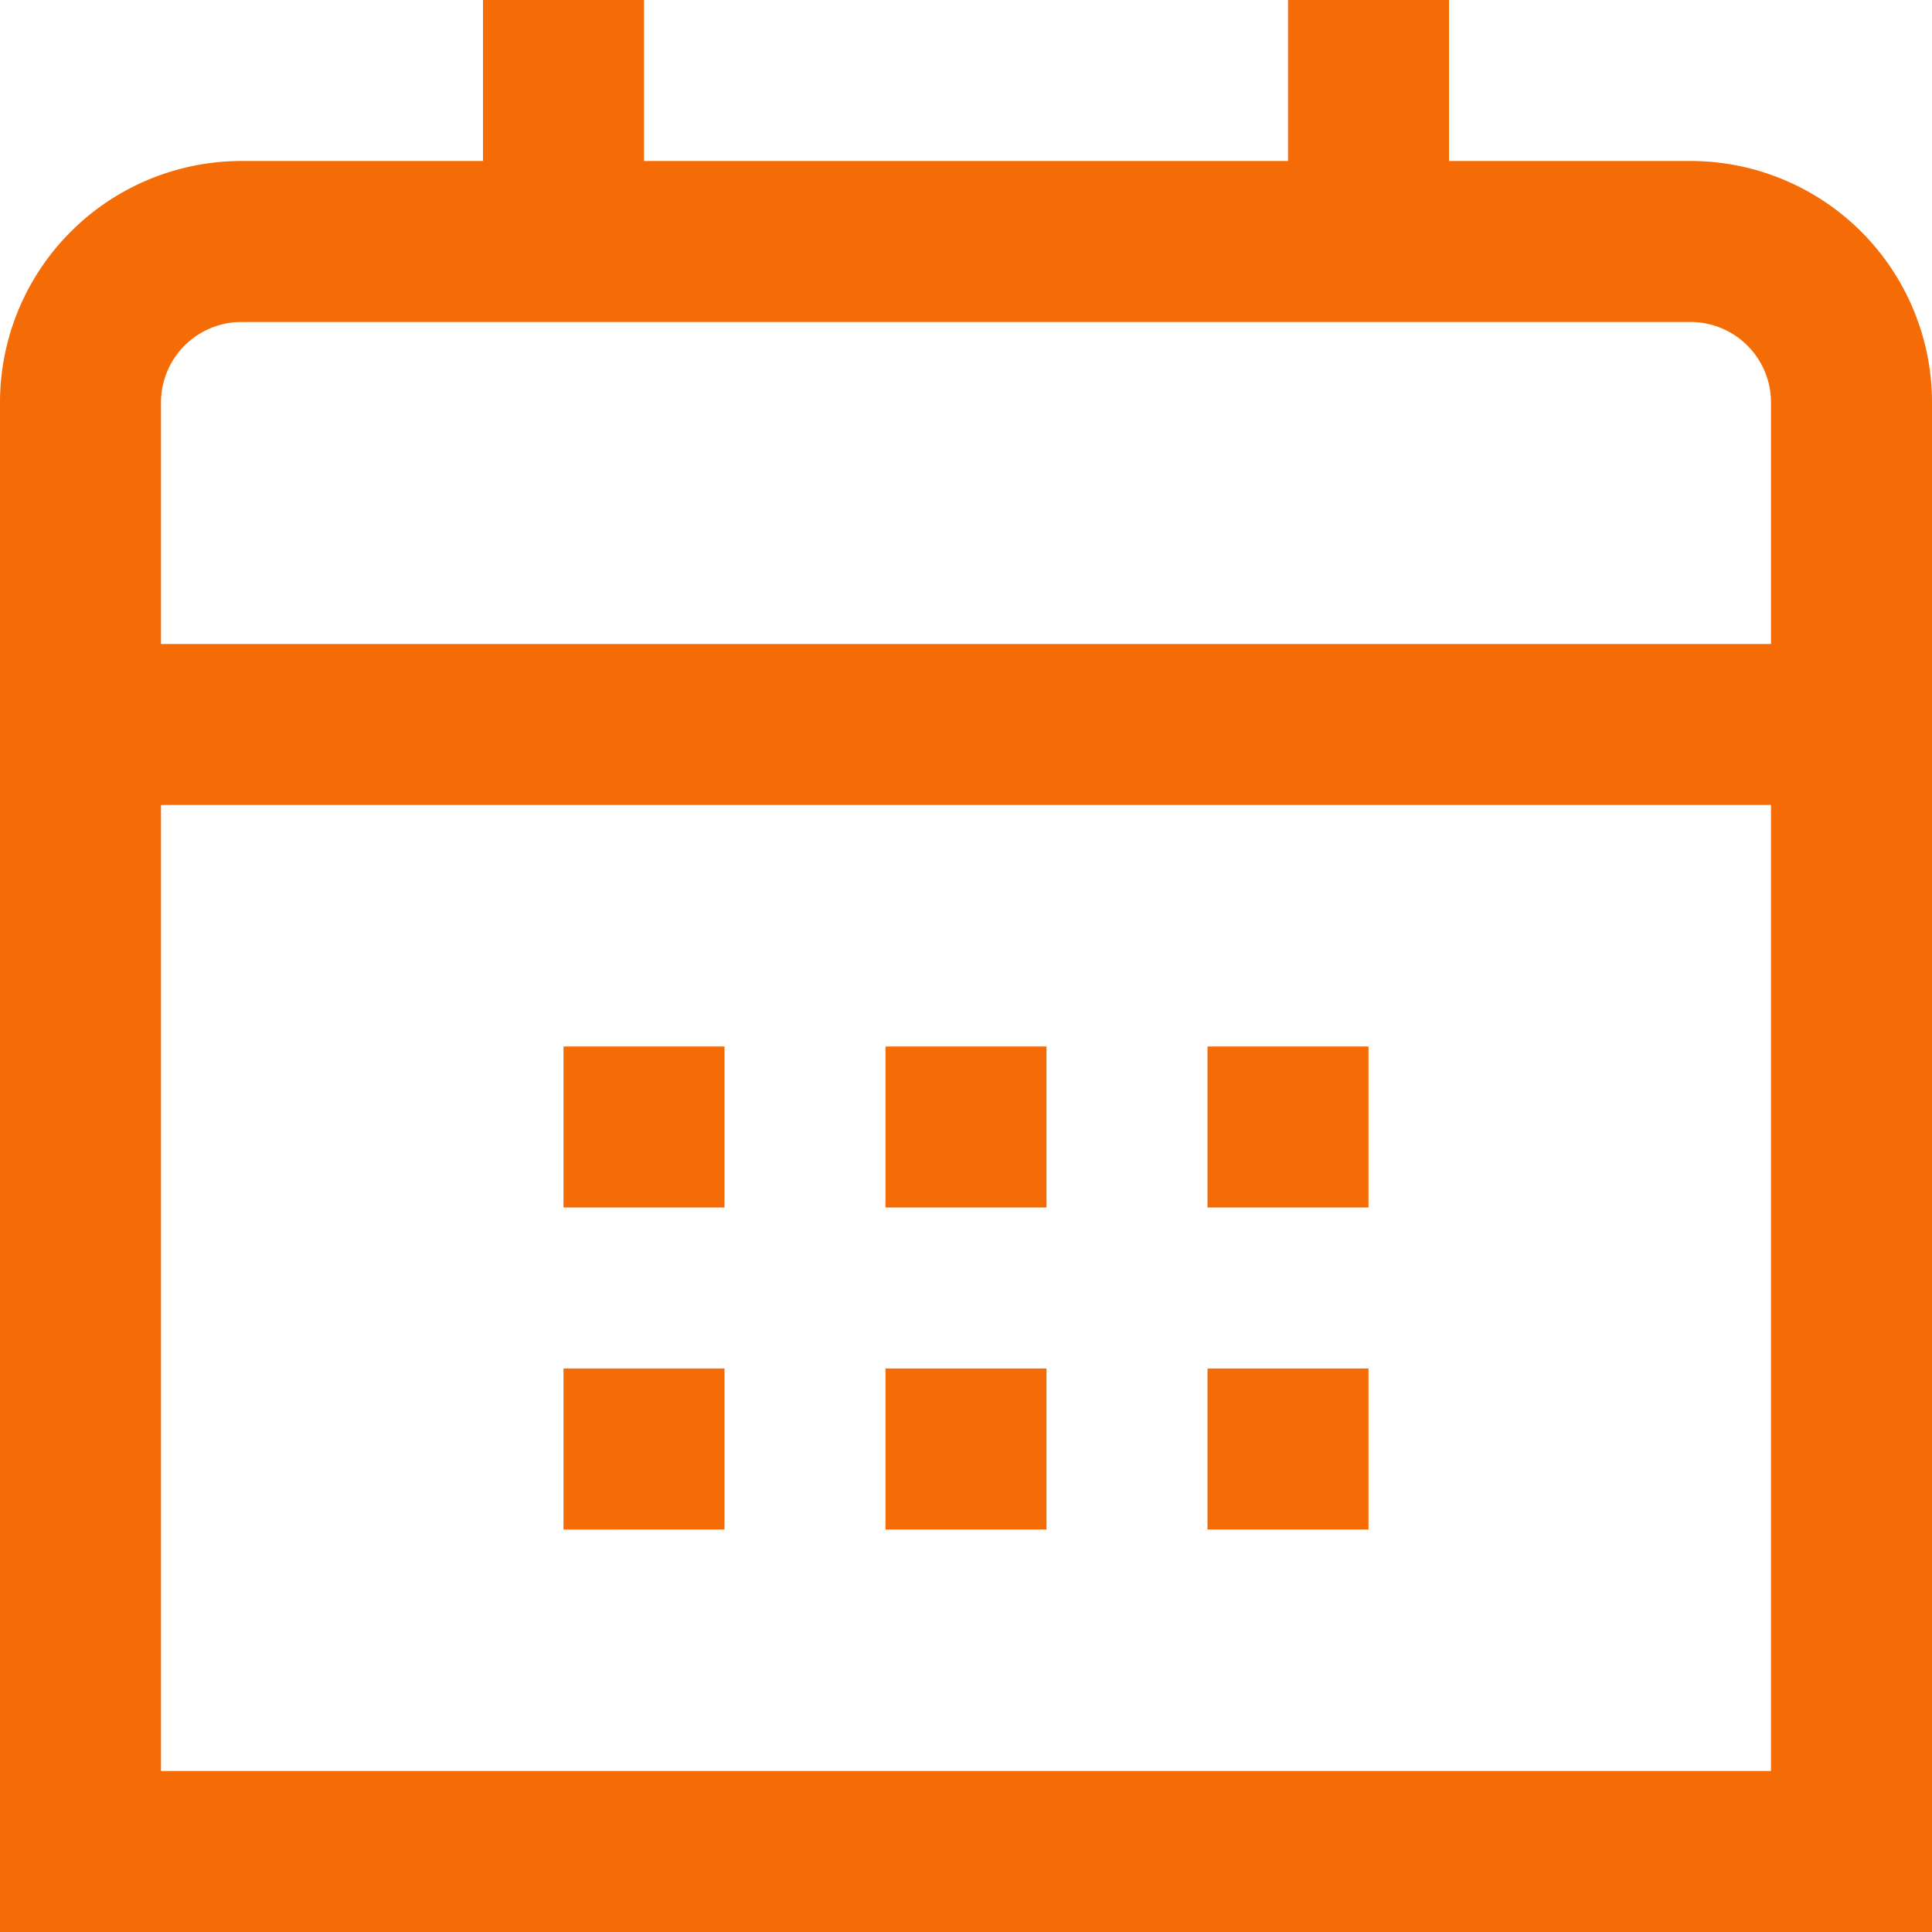 <svg data-name="01 align center" xmlns="http://www.w3.org/2000/svg" width="24" height="24"><path data-name="Контур 166" d="M21 2h-3V0h-2v2H8V0H6v2H3a3 3 0 00-3 3v19h24V5a3 3 0 00-3-3zM2 5a1 1 0 011-1h18a1 1 0 011 1v3H2zm0 17V10h20v12z" fill="#F56B05"/><path data-name="Прямоугольник 339" fill="#F56B05" d="M15 13h2v2h-2z"/><path data-name="Прямоугольник 340" fill="#F56B05" d="M11 13h2v2h-2z"/><path data-name="Прямоугольник 341" fill="#F56B05" d="M7 13h2v2H7z"/><path data-name="Прямоугольник 342" fill="#F56B05" d="M15 17h2v2h-2z"/><path data-name="Прямоугольник 343" fill="#F56B05" d="M11 17h2v2h-2z"/><path data-name="Прямоугольник 344" fill="#F56B05" d="M7 17h2v2H7z"/></svg>